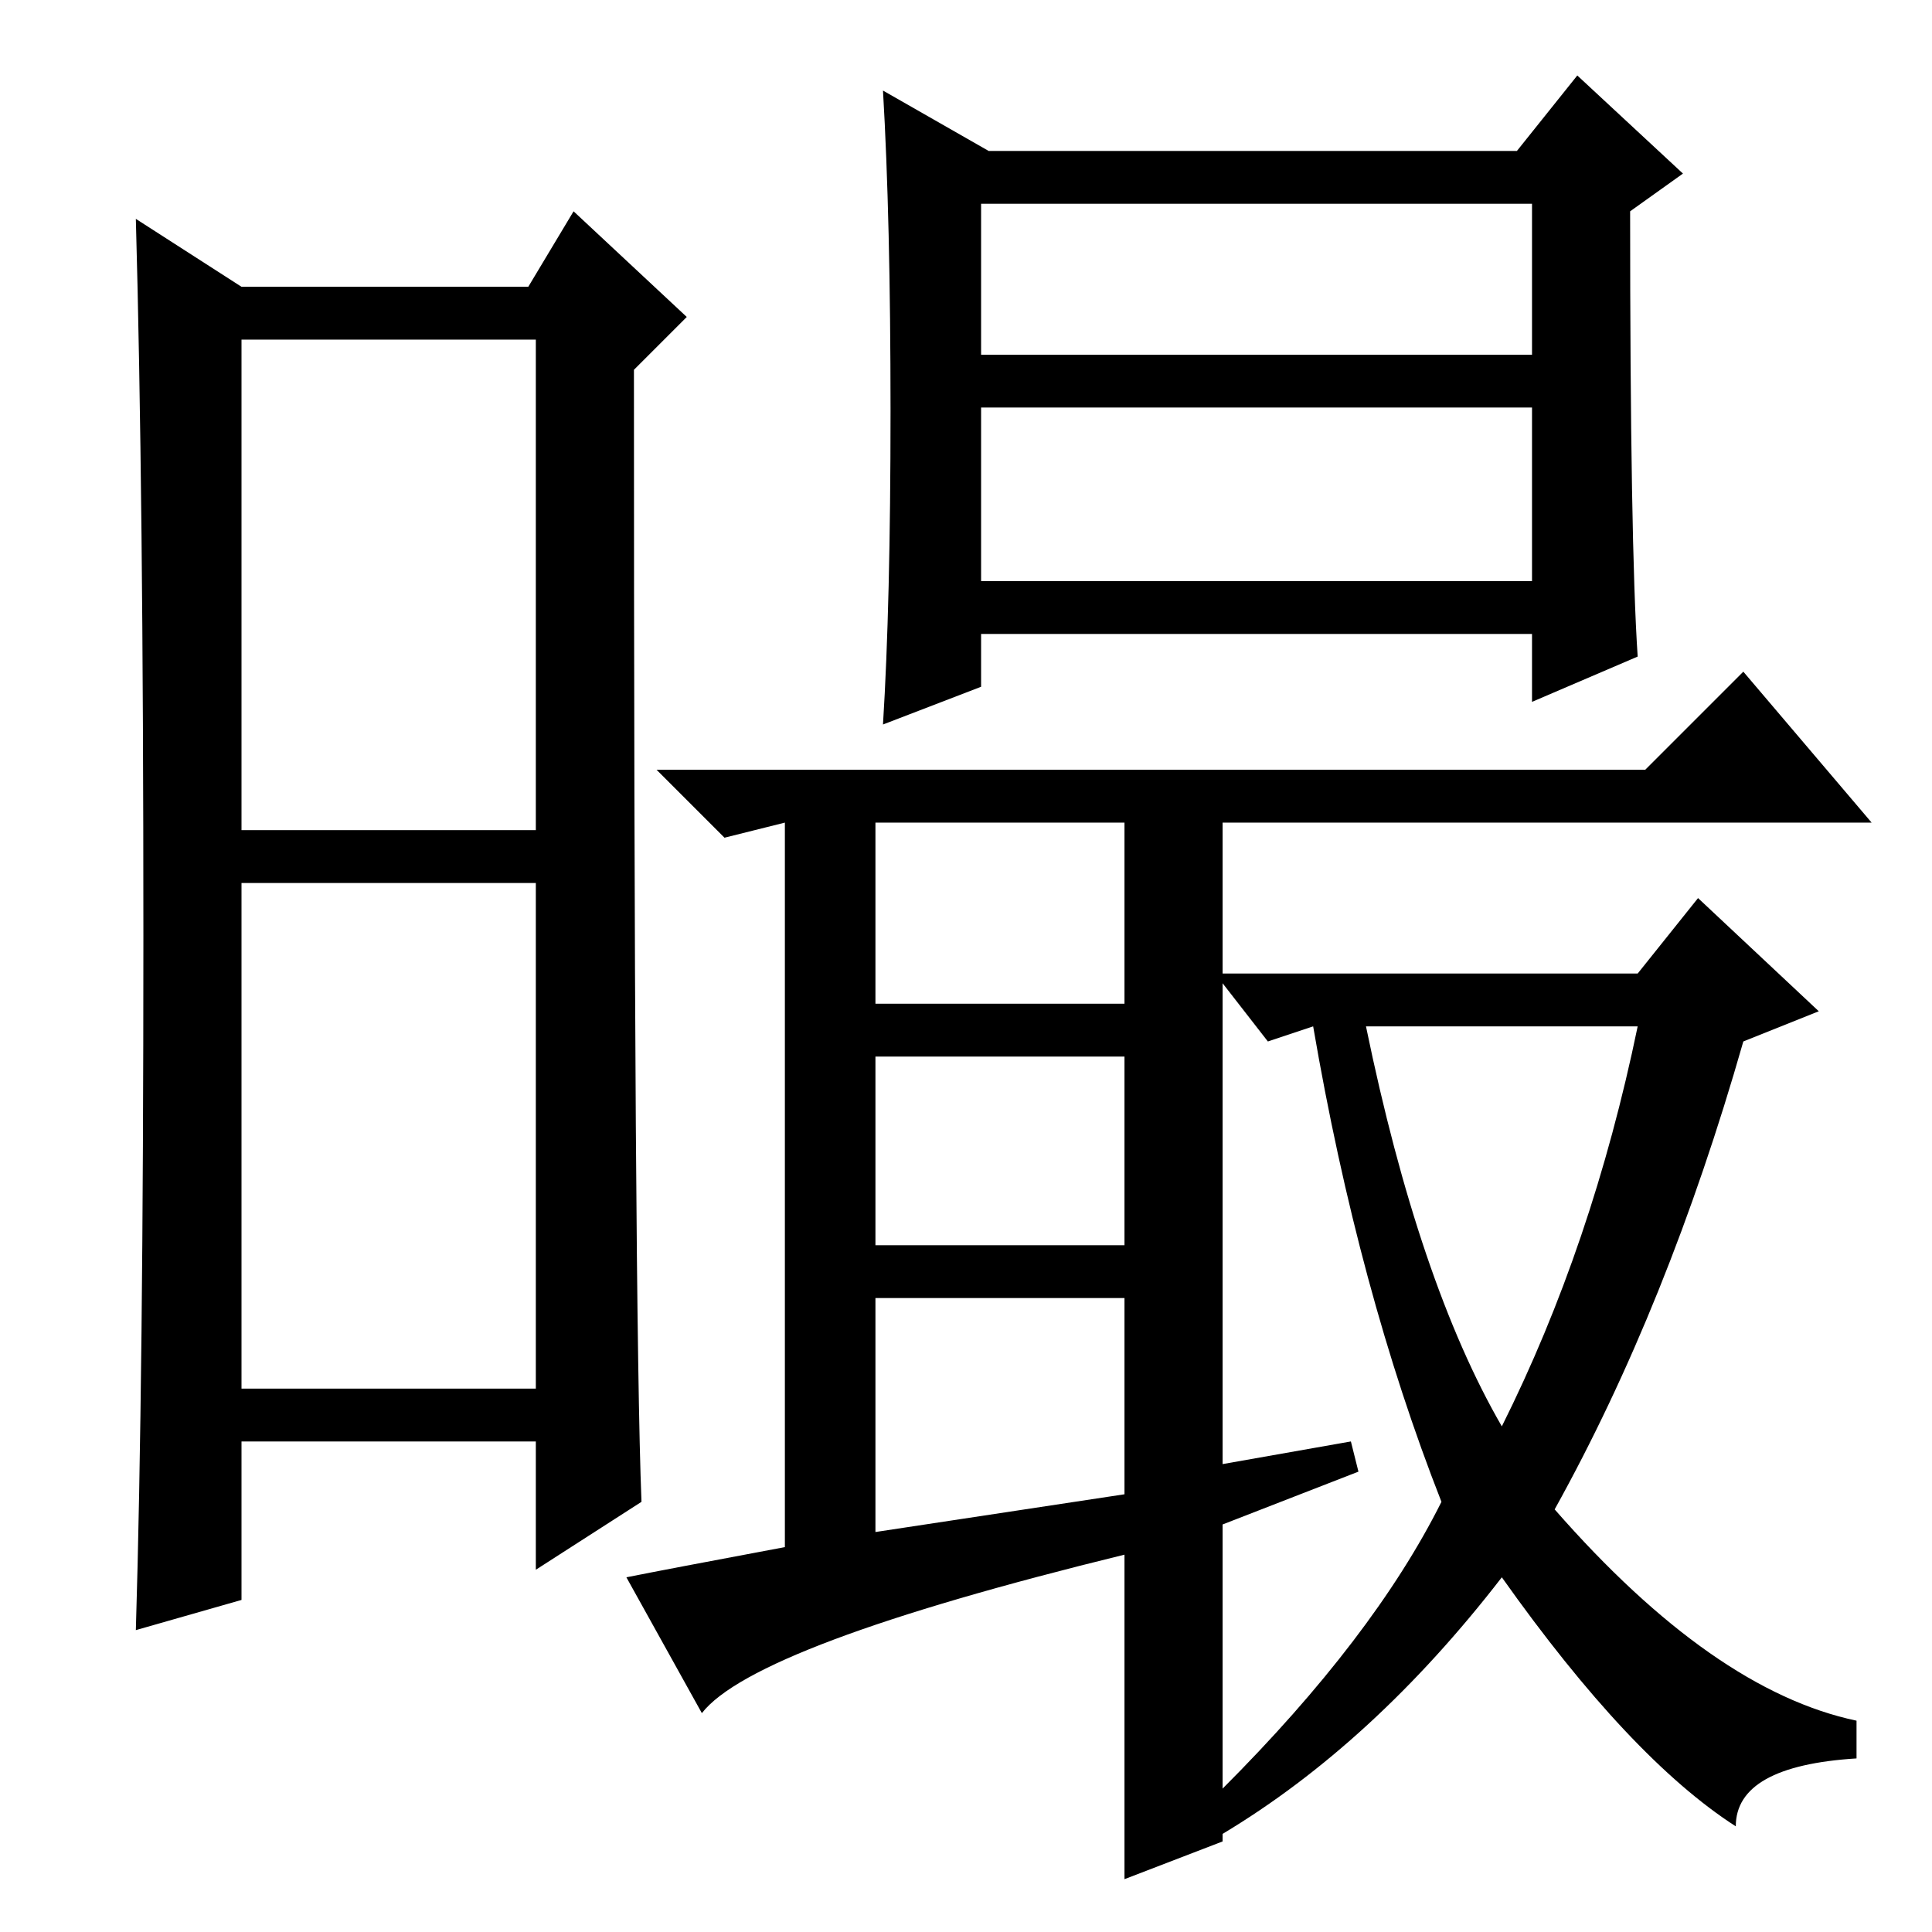 <?xml version="1.0" standalone="no"?>
<!DOCTYPE svg PUBLIC "-//W3C//DTD SVG 1.1//EN" "http://www.w3.org/Graphics/SVG/1.1/DTD/svg11.dtd" >
<svg xmlns="http://www.w3.org/2000/svg" xmlns:xlink="http://www.w3.org/1999/xlink" version="1.1" viewBox="0 -36 256 256">
  <g transform="matrix(1 0 0 -1 0 220)">
   <path fill="currentColor"
d="M32 146h39v65h-39v-65zM32 72h39v67h-39v-67zM19 132q0 59 -1 95l14 -9h38l6 10l15 -14l-7 -7q0 -125 1 -150l-14 -9v17h-39v-21l-14 -4q1 33 1 92zM217 169l-14 -6v9h-73v-7l-13 -5q1 16 1 41.5t-1 42.5l14 -8h70l8 10l14 -13l-7 -5q0 -44 1 -59zM130 209h73v20h-73v-20
zM130 179h73v23h-73v-23zM104 51v96l-8 -2l-9 9h131l13 13l17 -20h-86v-85l17 3l1 -4l-18 -7v-35q20 20 29 38q-11 28 -17 63l-6 -2l-7 9h56l8 10l16 -15l-10 -4q-10 -35 -25 -62q21 -24 40 -28v-5q-16 -1 -16 -9q-14 9 -31 33q-17 -22 -37 -34v-1l-13 -5v43
q-49 -12 -56 -21l-10 18q5 1 21 4zM116 123h33v24h-33v-24zM116 91h33v25h-33v-25zM149 58v26h-33v-31zM199 67q12 24 18 53h-36q7 -34 18 -53z" />
  </g>

</svg>
